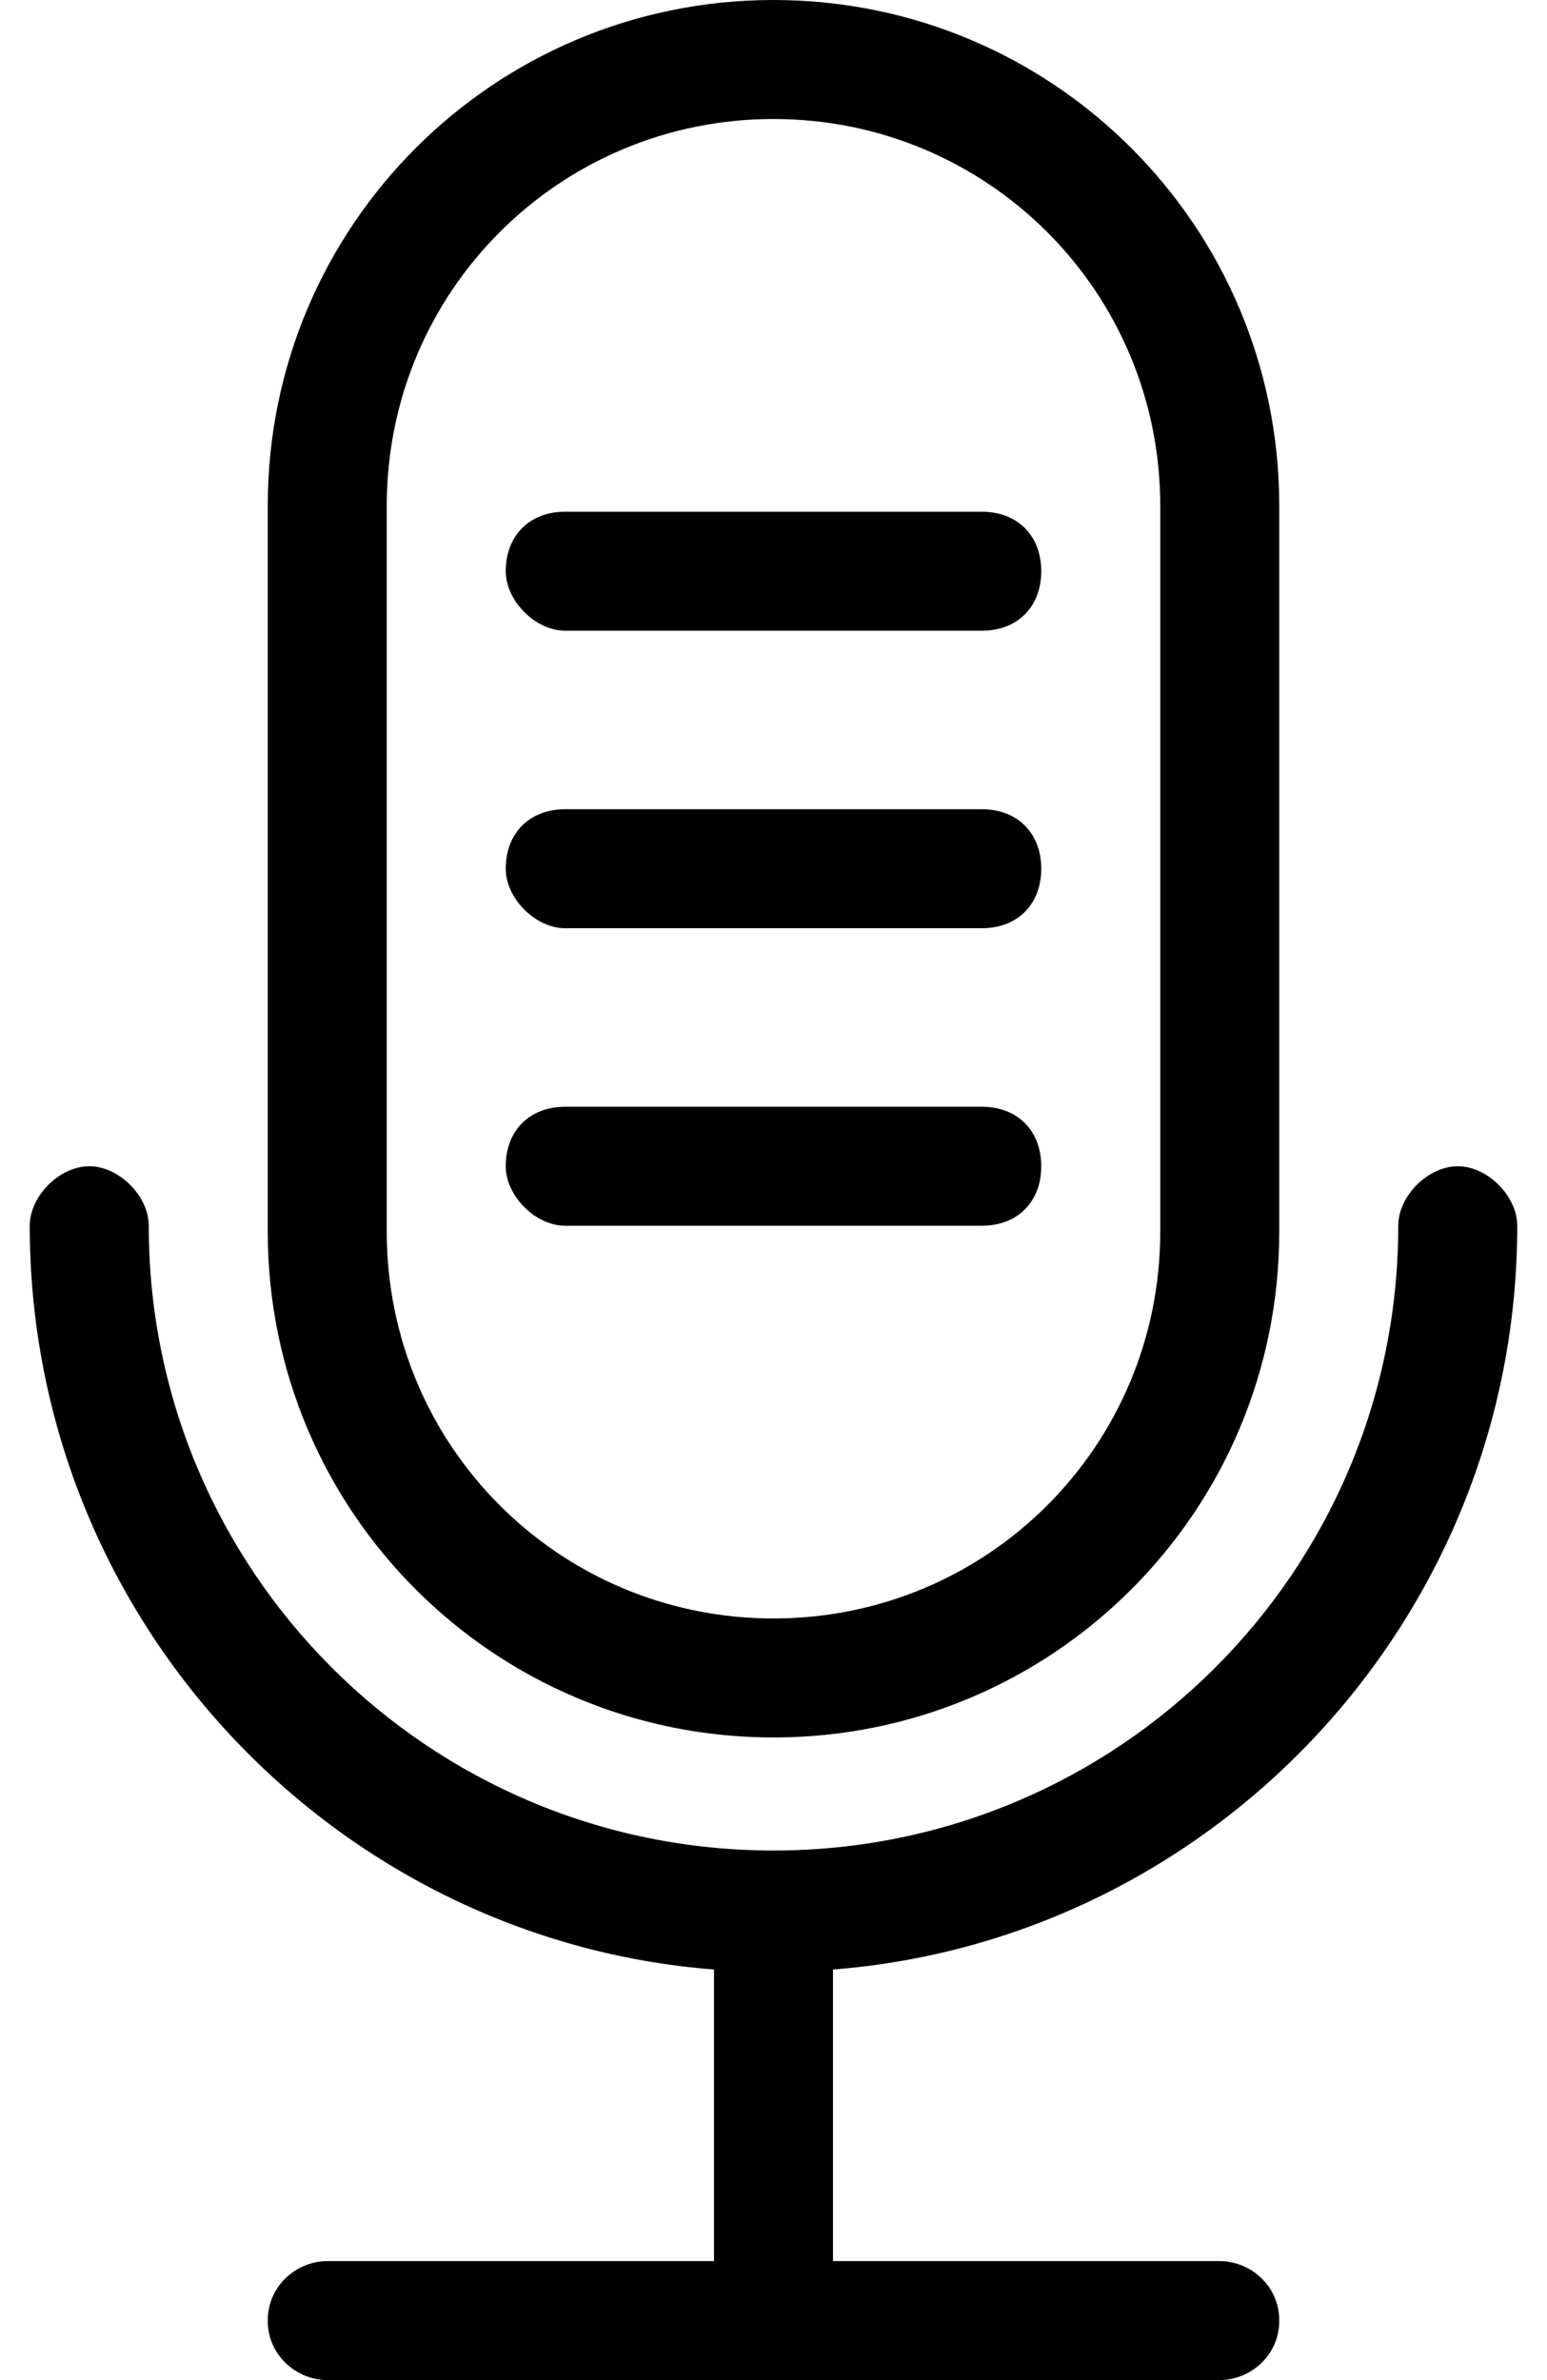 <svg xmlns="http://www.w3.org/2000/svg" width="39" height="60" viewBox="0 0 39 60">
  <g fill="#000000">
    <path d="M19.5,43.8 C26.55,43.8 32.25,38.1 32.25,31.05 L32.25,12.75 C32.25,5.7 26.55,0 19.5,0 C12.45,0 6.75,5.7 6.75,12.75 L6.75,31.05 C6.75,38.1 12.45,43.8 19.5,43.8 Z M9.75,12.75 C9.75,7.35 14.1,3 19.5,3 C24.9,3 29.25,7.35 29.25,12.75 L29.25,31.05 C29.25,36.45 24.9,40.8 19.5,40.8 C14.1,40.8 9.75,36.45 9.75,31.05 L9.75,12.75 Z"/>
    <path d="M38.25 30.9C38.25 30.15 37.5 29.4 36.75 29.4 36 29.4 35.25 30.15 35.25 30.9 35.25 39.6 28.2 46.65 19.5 46.65 10.8 46.65 3.75 39.6 3.75 30.9 3.75 30.15 3 29.4 2.25 29.4 1.5 29.4.75 30.15.75 30.9.75 40.8 8.4 48.9 18 49.65L18 57 8.25 57C7.5 57 6.75 57.6 6.75 58.5 6.75 59.4 7.5 60 8.25 60L30.75 60C31.5 60 32.25 59.4 32.25 58.5 32.25 57.6 31.5 57 30.75 57L21 57 21 49.65C30.6 48.9 38.25 40.8 38.25 30.9zM14.25 23.4L24.75 23.4C25.65 23.4 26.25 22.8 26.25 21.9 26.25 21 25.65 20.4 24.75 20.4L14.25 20.4C13.35 20.4 12.75 21 12.75 21.9 12.75 22.65 13.5 23.4 14.25 23.4z"/>
    <path d="M14.25 30.9L24.75 30.9C25.65 30.9 26.25 30.3 26.25 29.4 26.25 28.5 25.65 27.9 24.75 27.9L14.25 27.9C13.35 27.9 12.75 28.5 12.75 29.4 12.75 30.15 13.5 30.9 14.25 30.9zM14.25 15.9L24.75 15.9C25.65 15.9 26.25 15.3 26.25 14.4 26.25 13.5 25.65 12.9 24.75 12.9L14.25 12.9C13.35 12.9 12.75 13.5 12.75 14.4 12.75 15.15 13.5 15.9 14.25 15.9z"/>
  </g>
</svg>
